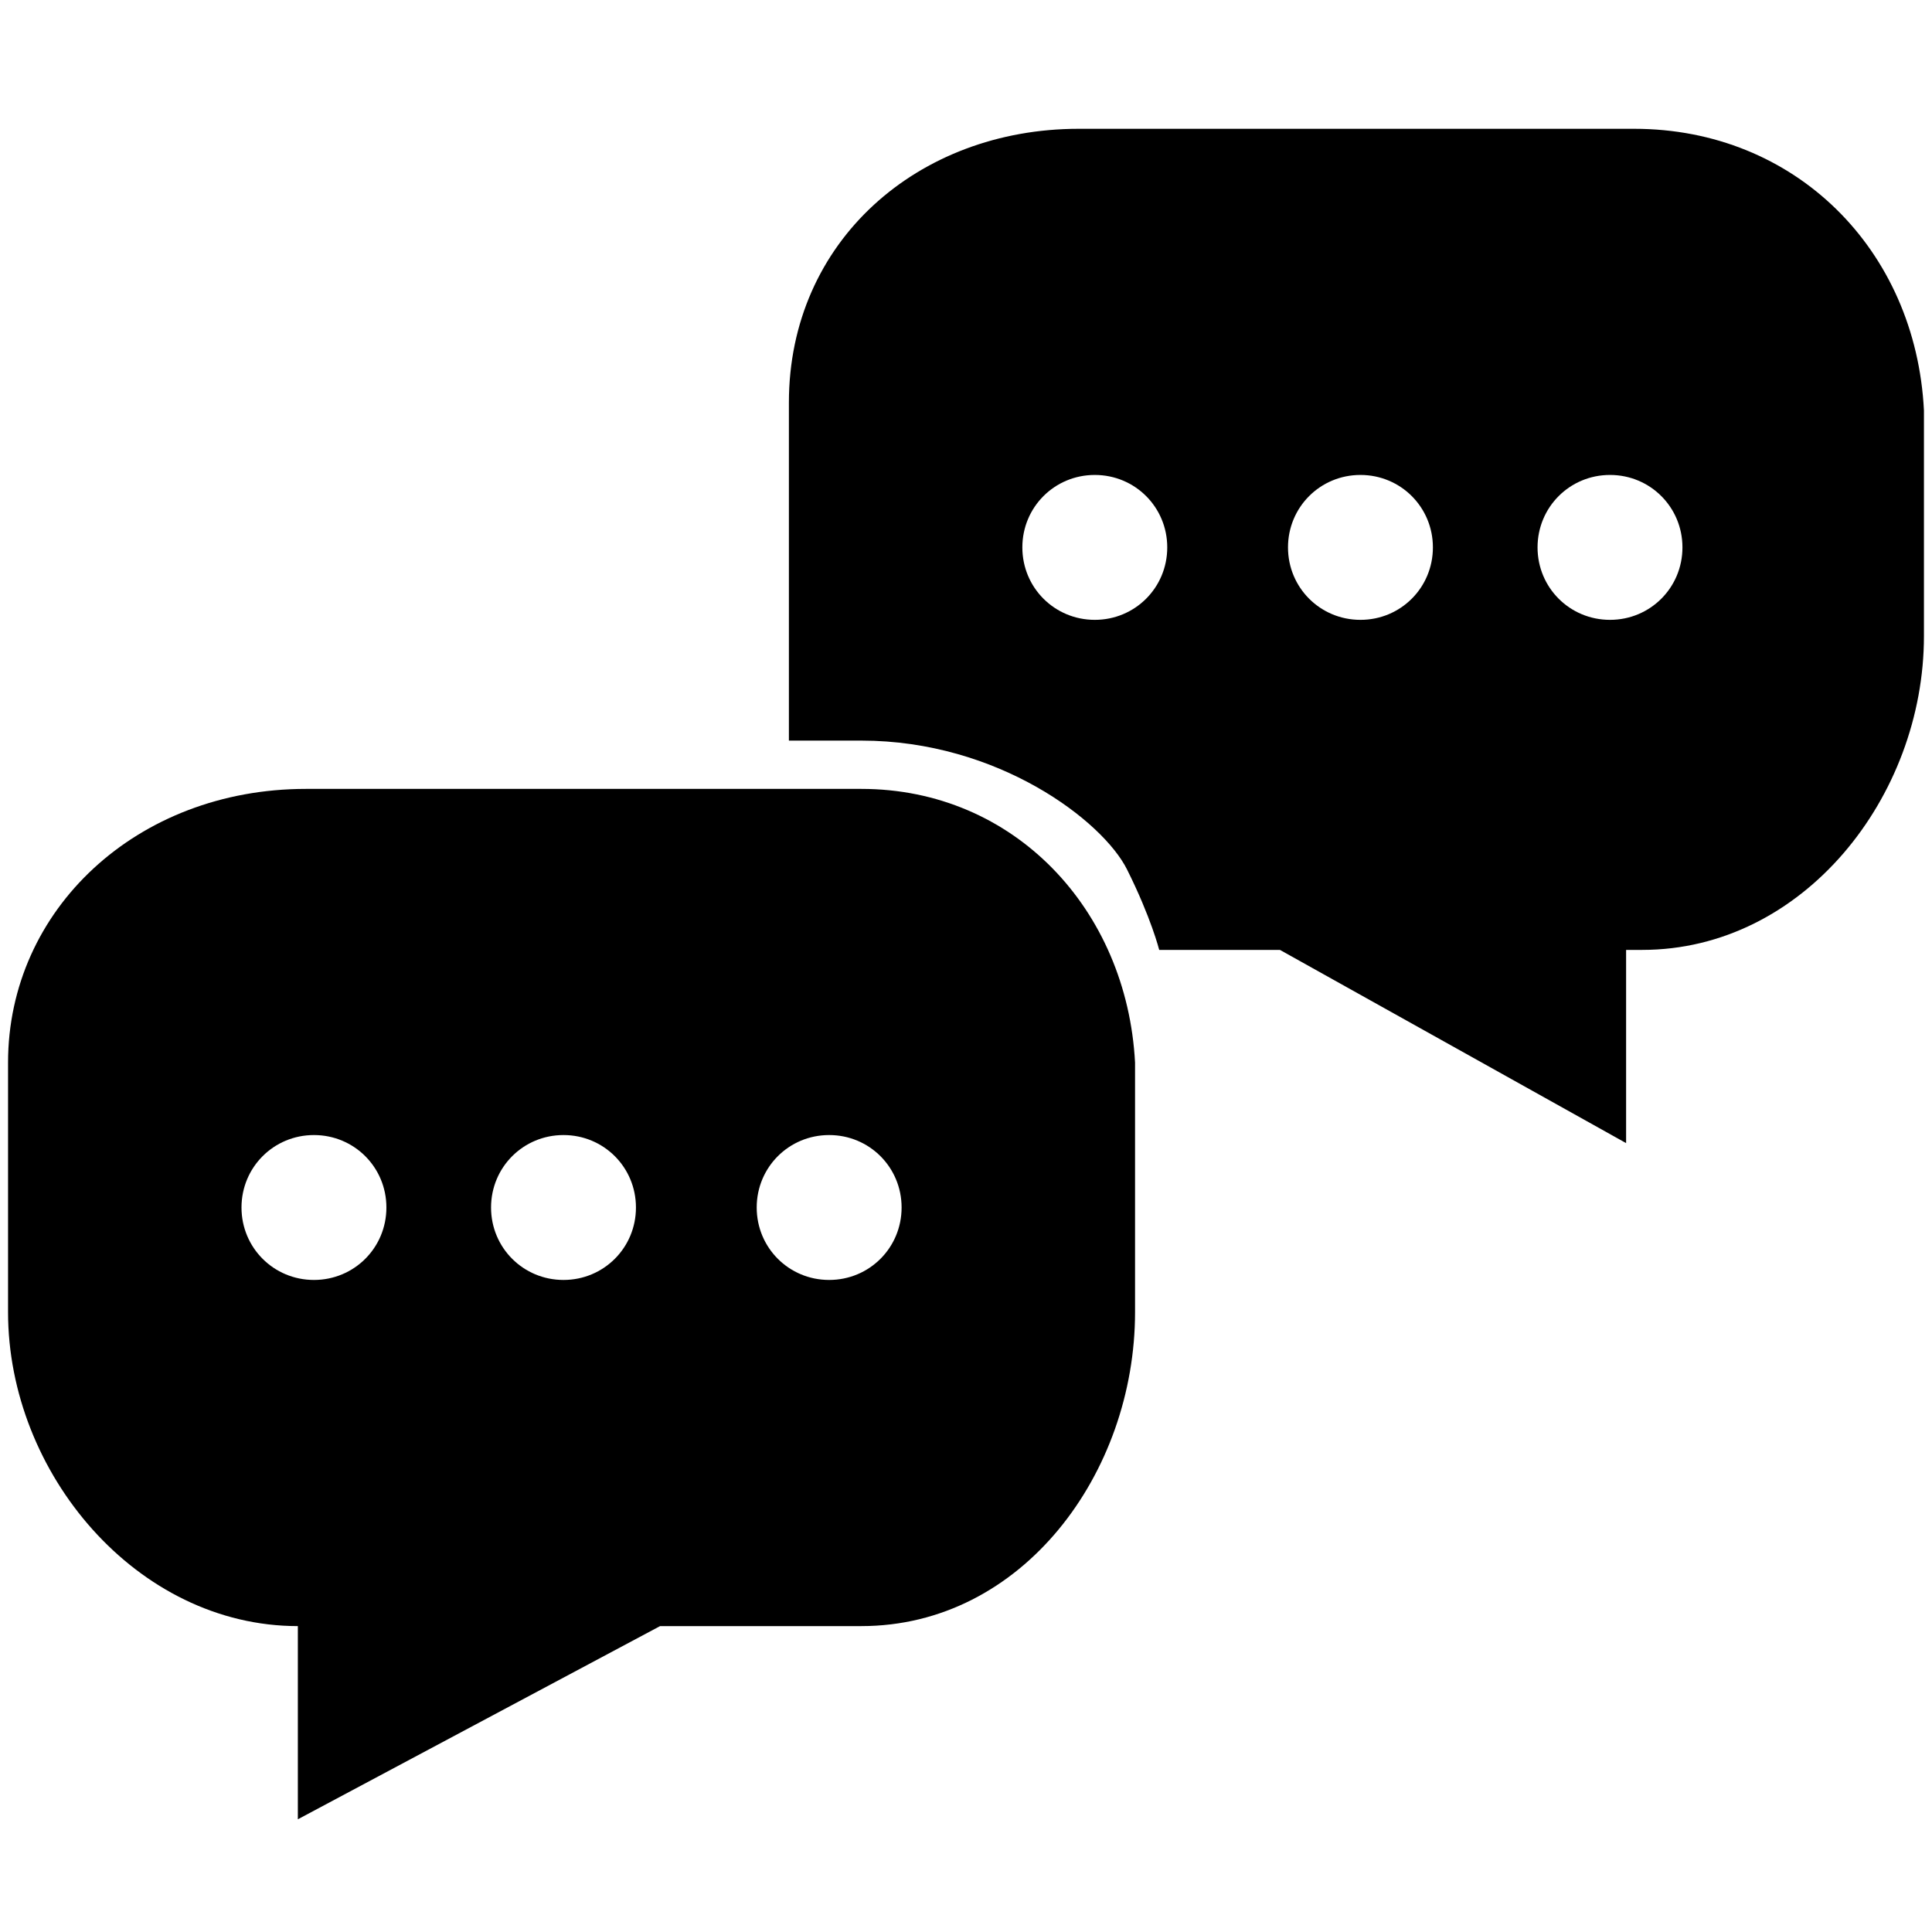 <svg xmlns="http://www.w3.org/2000/svg" viewBox="0 0 1024 1024"><path d="M456.533 418.133h-294.4c-89.6 0-157.867 64-157.867 145.067v132.267c0 85.333 68.267 166.4 153.6 166.4v102.4l192-102.4h106.667c85.333 0 145.067-81.067 145.067-166.4V563.2c-4.267-81.067-64-145.067-145.067-145.067zM166.4 678.4c-21.333 0-38.4-17.067-38.4-38.4s17.067-38.4 38.4-38.4 38.4 17.067 38.4 38.4-17.067 38.4-38.4 38.4zm132.267 0c-21.333 0-38.4-17.067-38.4-38.4s17.067-38.4 38.4-38.4 38.4 17.067 38.4 38.4-17.067 38.4-38.4 38.4zm140.8 0c-21.333 0-38.4-17.067-38.4-38.4s17.067-38.4 38.4-38.4 38.4 17.067 38.4 38.4-17.067 38.4-38.4 38.4zM866.133 68.266h-294.4c-85.333 0-153.6 59.733-153.6 145.067v179.2h38.4c72.533 0 128 42.667 140.8 68.267s17.067 42.667 17.067 42.667h64l183.467 102.4v-102.4h8.533c85.333 0 149.333-81.067 149.333-166.4V217.6c-4.267-85.333-68.267-149.333-153.6-149.333zM580.267 328.533c-21.333 0-38.4-17.067-38.4-38.4s17.067-38.4 38.4-38.4 38.4 17.067 38.4 38.4-17.067 38.4-38.4 38.4zm140.8 0c-21.333 0-38.4-17.067-38.4-38.4s17.067-38.4 38.4-38.4 38.4 17.067 38.4 38.4-17.067 38.4-38.4 38.4zm132.266 0c-21.333 0-38.4-17.067-38.4-38.4s17.067-38.4 38.4-38.4 38.4 17.067 38.4 38.4-17.067 38.4-38.4 38.4z"/></svg>